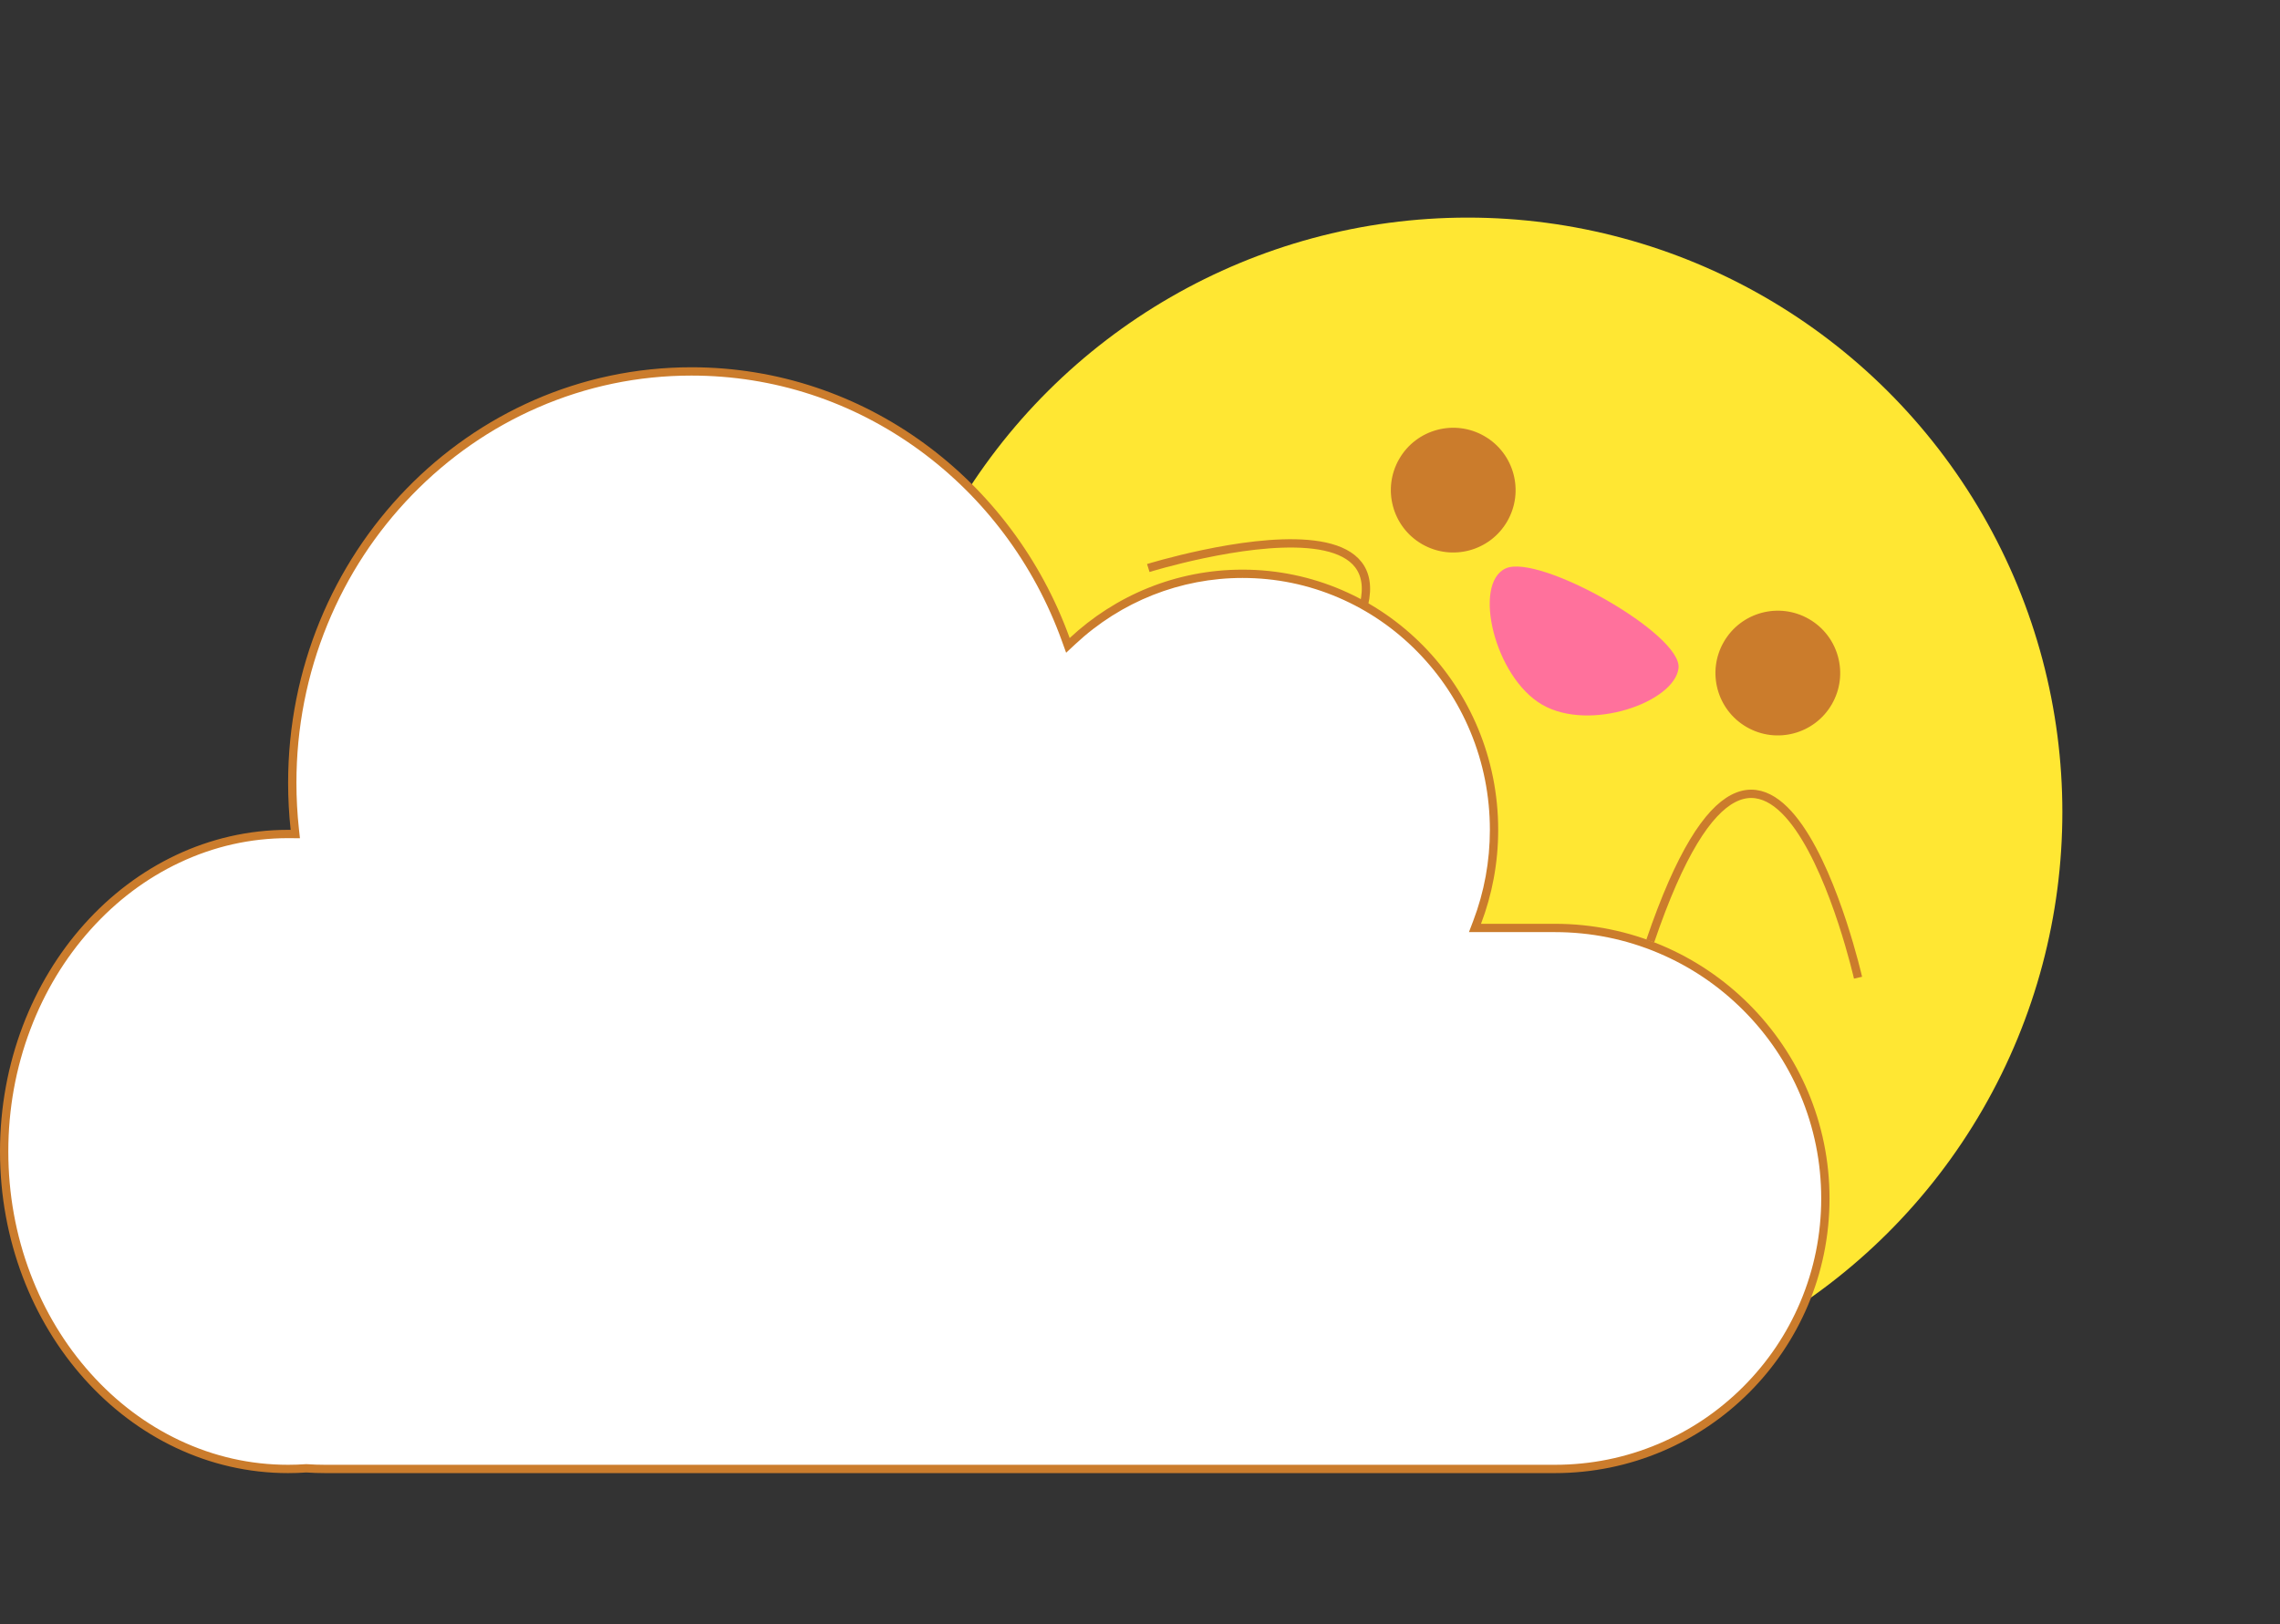 <svg xmlns="http://www.w3.org/2000/svg" width="274.171" height="195.342" viewBox="0 0 274.171 195.342">
  <rect x="0" y="0" width="274.171" height="195.342" fill="#333333" stroke="none"/>
  <g id="Sunny_Cloud" data-name="Sunny Cloud" transform="translate(-843 -495.829)">
    <g id="Group_11" data-name="Group 11" transform="translate(806.715 343.054) rotate(30)">
      <circle id="Sunny" cx="71.5" cy="71.5" r="71.5" transform="translate(238 39)" fill="#ffe733"/>
      <circle id="Ellipse_14" data-name="Ellipse 14" cx="7.5" cy="7.5" r="7.5" transform="translate(281.124 70.34)" fill="#cb7c2c"/>
      <circle id="Ellipse_13" data-name="Ellipse 13" cx="7.5" cy="7.5" r="7.5" transform="translate(325.928 69.876)" fill="#cb7c2c"/>
      <path id="Path_15" data-name="Path 15" d="M24,12c1.622,3.775-5.373,12-12,12S-2.56,15.588,0,12,22.378,8.225,24,12Z" transform="translate(298.794 70.84)" fill="#ff719c"/>
      <path id="Path_18" data-name="Path 18" d="M2296.611,1347.657s18.541-44.126,25.371,0" transform="translate(-1435.631 -1947.585) rotate(20)" fill="none" stroke="#cb7c2c" stroke-width="1"/>
      <path id="Path_17" data-name="Path 17" d="M0,0S18.541,44.126,25.371,0" transform="translate(360.1 104.285) rotate(160)" fill="none" stroke="#cb7c2c" stroke-width="1"/>
    </g>
    <g id="Union_1" data-name="Union 1" transform="translate(843 540)" fill="#fff">
      <path d="M 186.968 132.5 L 39.096 132.5 C 38.356 132.5 37.607 132.475 36.87 132.425 L 36.836 132.423 L 36.801 132.425 C 36.088 132.475 35.363 132.5 34.646 132.5 C 30.043 132.5 25.577 131.494 21.374 129.508 C 17.309 127.589 13.657 124.839 10.52 121.337 C 7.379 117.83 4.913 113.746 3.19 109.197 C 1.405 104.485 0.5 99.479 0.5 94.317 C 0.5 89.156 1.405 84.149 3.19 79.437 C 4.913 74.889 7.379 70.804 10.52 67.298 C 13.657 63.795 17.309 61.046 21.374 59.126 C 25.577 57.141 30.043 56.134 34.646 56.134 C 34.747 56.134 34.846 56.135 34.947 56.136 L 35.51 56.141 L 35.449 55.582 C 35.248 53.736 35.146 51.853 35.146 49.984 C 35.146 43.302 36.415 36.82 38.92 30.718 C 41.338 24.825 44.801 19.533 49.211 14.988 C 53.62 10.445 58.754 6.878 64.47 4.386 C 70.386 1.808 76.671 0.5 83.15 0.5 C 93.138 0.5 102.713 3.632 110.839 9.556 C 114.754 12.411 118.226 15.843 121.159 19.756 C 124.122 23.709 126.477 28.077 128.158 32.739 L 128.416 33.452 L 128.97 32.935 C 134.56 27.715 141.819 24.84 149.41 24.84 C 153.492 24.84 157.453 25.654 161.18 27.259 C 164.782 28.809 168.017 31.029 170.795 33.857 C 173.574 36.685 175.755 39.978 177.279 43.645 C 178.857 47.442 179.658 51.476 179.658 55.634 C 179.658 59.47 178.973 63.212 177.624 66.757 L 177.366 67.435 L 178.092 67.435 L 186.968 67.435 C 191.36 67.435 195.62 68.295 199.631 69.991 C 203.505 71.63 206.984 73.976 209.972 76.964 C 212.96 79.952 215.305 83.431 216.944 87.305 C 218.64 91.315 219.501 95.576 219.501 99.967 C 219.501 104.36 218.64 108.62 216.944 112.631 C 215.305 116.505 212.96 119.984 209.972 122.972 C 206.984 125.96 203.505 128.305 199.631 129.944 C 195.62 131.64 191.36 132.5 186.968 132.5 Z" stroke="none"/>
      <path d="M 186.968 132 C 191.293 132 195.487 131.153 199.436 129.483 C 203.25 127.87 206.676 125.56 209.618 122.618 C 212.56 119.676 214.87 116.25 216.484 112.436 C 218.154 108.487 219.001 104.292 219.001 99.967 C 219.001 95.643 218.154 91.448 216.484 87.499 C 214.87 83.685 212.56 80.259 209.618 77.317 C 206.676 74.375 203.25 72.065 199.436 70.452 C 195.487 68.782 191.292 67.935 186.968 67.935 L 178.092 67.935 L 176.641 67.935 L 177.157 66.579 C 178.484 63.091 179.158 59.409 179.158 55.634 C 179.158 51.542 178.37 47.573 176.818 43.837 C 175.318 40.229 173.172 36.989 170.438 34.207 C 167.706 31.426 164.525 29.243 160.983 27.718 C 157.318 26.14 153.424 25.34 149.41 25.34 C 141.946 25.34 134.808 28.167 129.311 33.3 L 128.203 34.335 L 127.688 32.908 C 126.023 28.293 123.692 23.969 120.759 20.056 C 117.856 16.182 114.419 12.786 110.544 9.96 C 102.505 4.098 93.032 1 83.15 1 C 76.74 1 70.523 2.294 64.669 4.845 C 59.013 7.31 53.933 10.84 49.57 15.336 C 45.204 19.835 41.777 25.074 39.382 30.908 C 36.903 36.949 35.646 43.367 35.646 49.984 C 35.646 51.834 35.747 53.699 35.946 55.527 L 36.068 56.647 L 34.943 56.636 C 34.843 56.635 34.745 56.634 34.646 56.634 C 30.117 56.634 25.724 57.625 21.587 59.579 C 17.583 61.469 13.985 64.179 10.892 67.631 C 7.793 71.092 5.359 75.124 3.658 79.614 C 1.894 84.27 1 89.217 1 94.317 C 1 99.418 1.894 104.365 3.658 109.02 C 5.359 113.511 7.793 117.543 10.892 121.003 C 13.985 124.456 17.583 127.165 21.587 129.056 C 25.724 131.01 30.117 132 34.646 132 C 35.351 132 36.065 131.975 36.767 131.926 L 36.835 131.922 L 36.904 131.926 C 37.629 131.975 38.367 132 39.096 132 L 186.968 132 M 186.968 133 L 39.096 133 C 38.337 133 37.583 132.975 36.836 132.924 C 36.112 132.975 35.381 133 34.646 133 C 15.512 133 1.770019480318297e-06 115.682 1.770019480318297e-06 94.317 C 1.770019480318297e-06 72.953 15.512 55.634 34.646 55.634 C 34.748 55.634 34.85 55.635 34.952 55.636 C 34.75 53.781 34.646 51.895 34.646 49.984 C 34.646 22.379 56.362 1.584879646543413e-05 83.15 1.584879646543413e-05 C 103.995 1.584879646543413e-05 121.768 13.55 128.629 32.569 C 134.101 27.459 141.398 24.34 149.41 24.34 C 166.391 24.34 180.158 38.351 180.158 55.634 C 180.158 59.619 179.426 63.43 178.092 66.935 L 186.968 66.935 C 205.211 66.935 220.001 81.725 220.001 99.967 C 220.001 118.211 205.211 133 186.968 133 Z" stroke="none" fill="#cb7c2c"/>
    </g>
  </g>
</svg>
